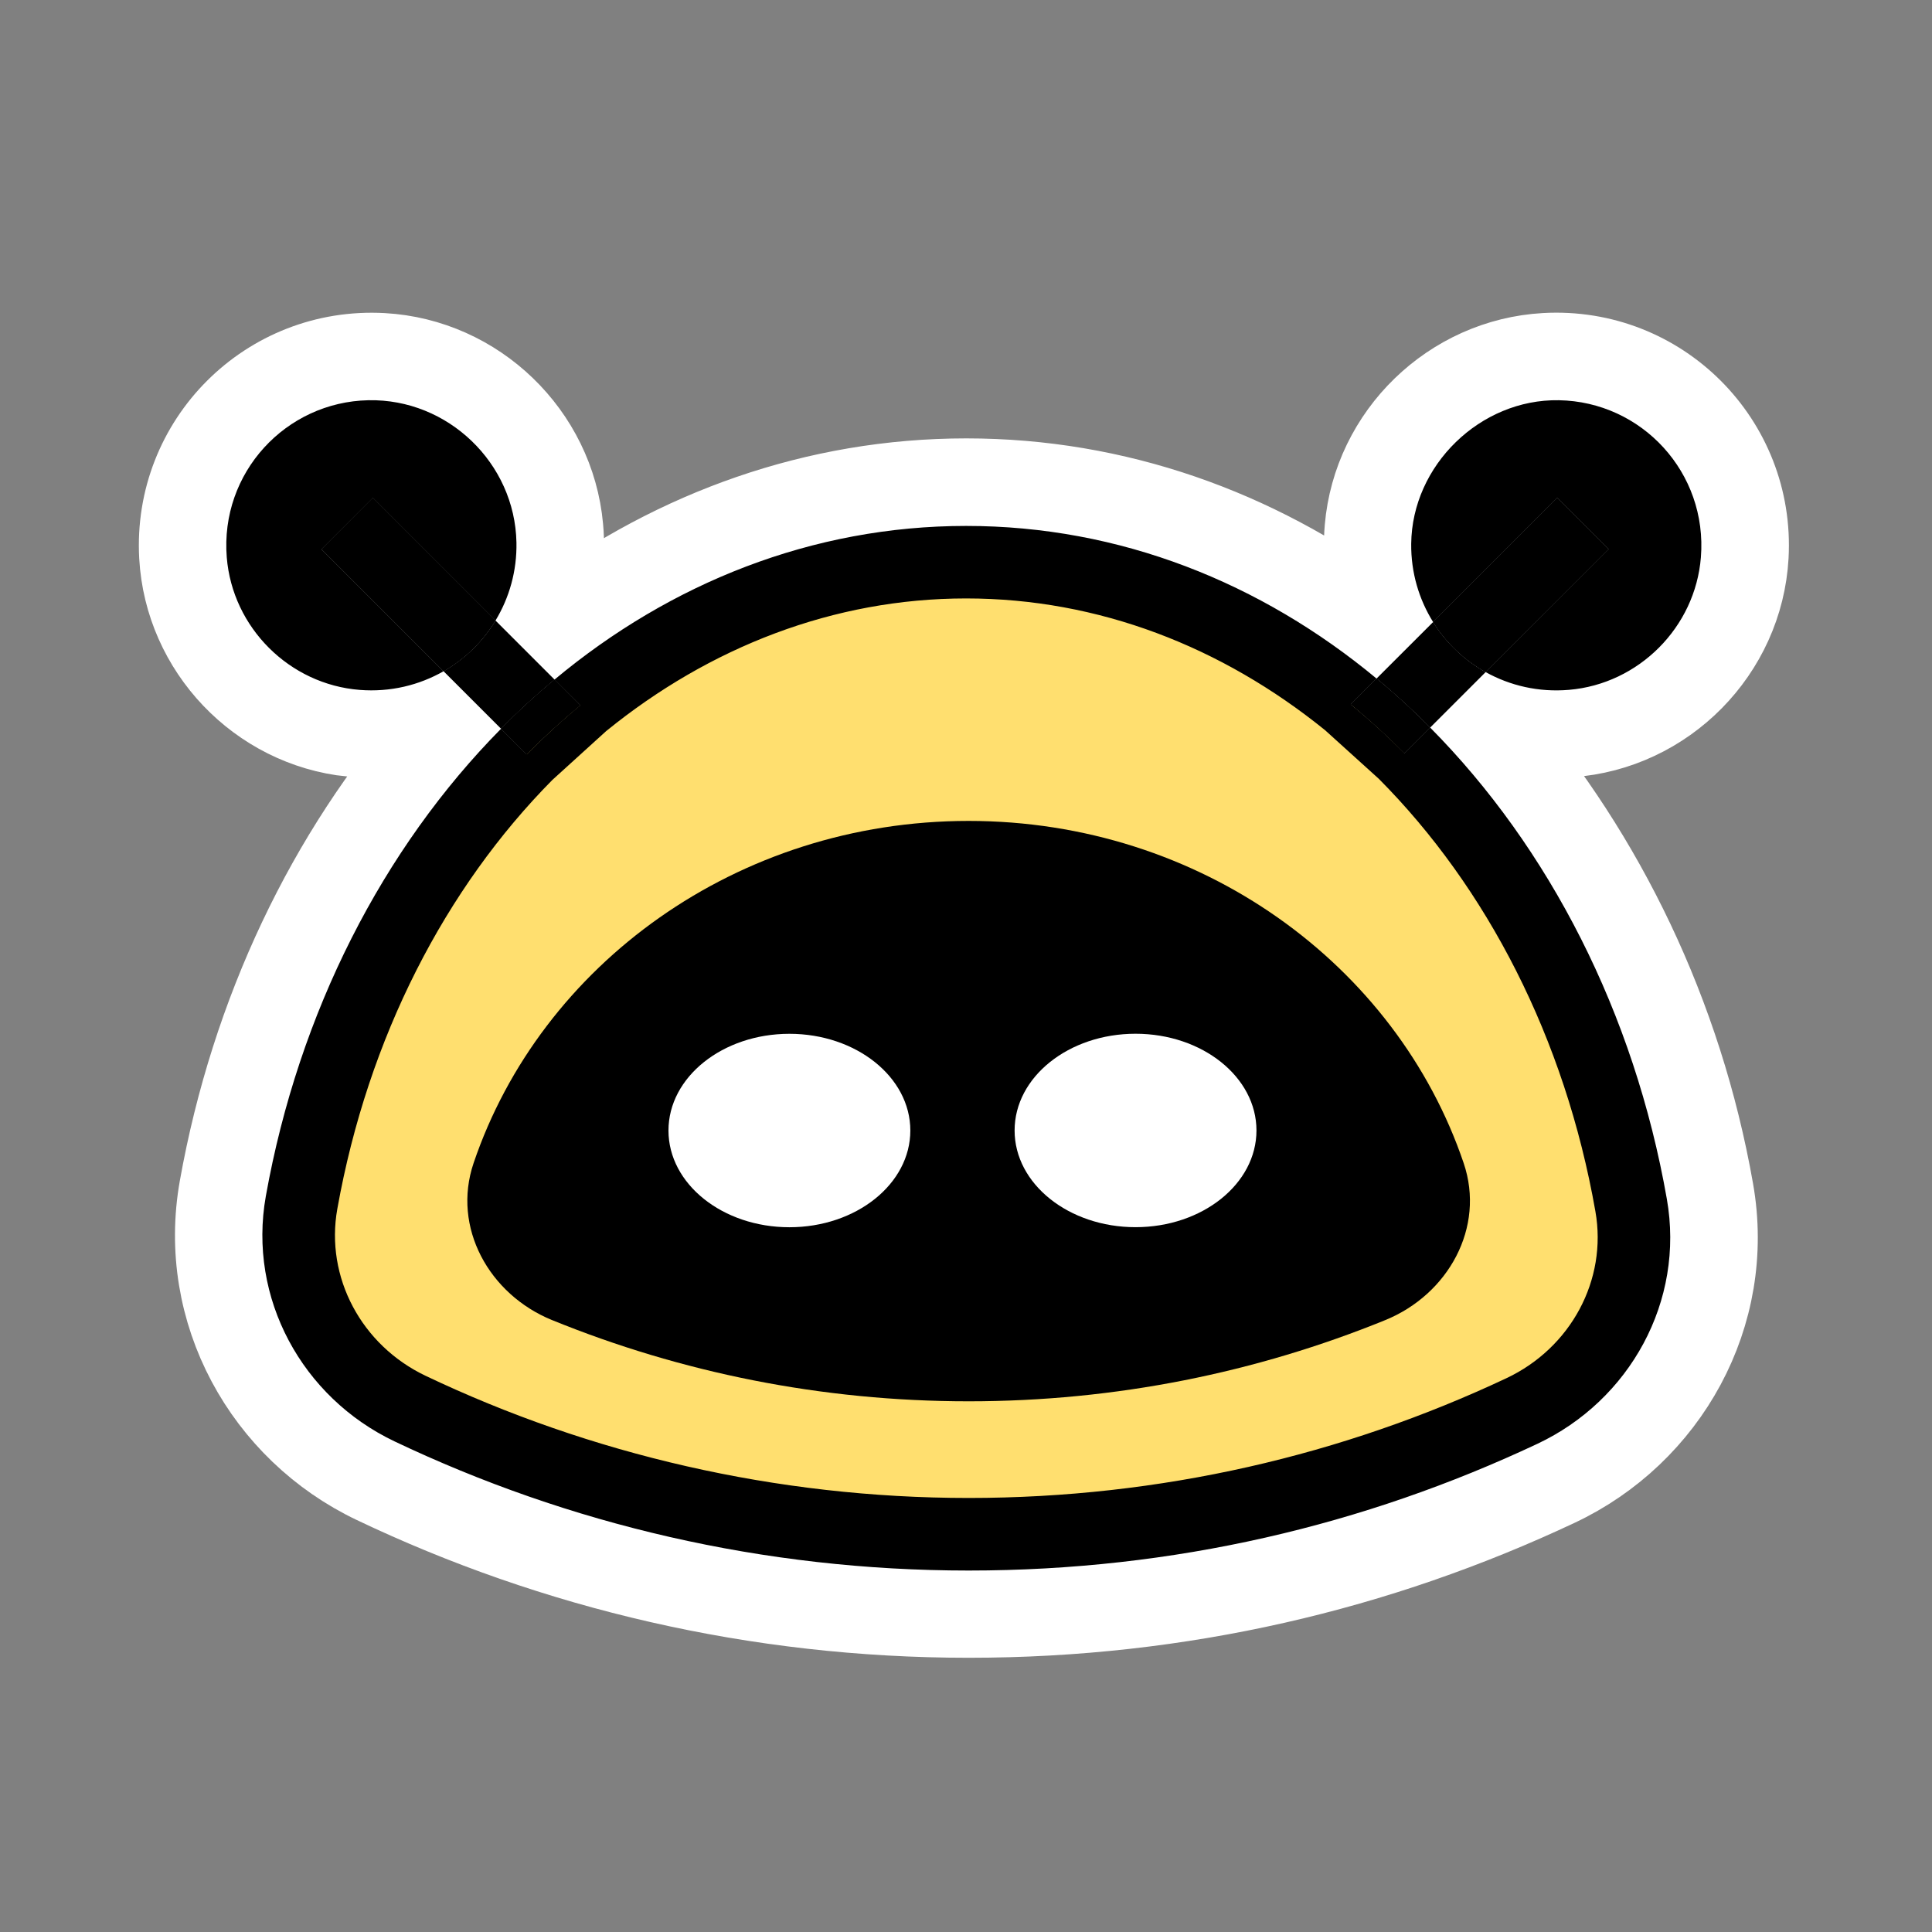 <svg width="32" height="32" viewBox="0 0 32 32" fill="none" xmlns="http://www.w3.org/2000/svg">
<rect x="0" y="0" width="32" height="32" fill="#808080" stroke="none"/>
<g clip-path="url(#clip0_1297_276)">
<path d="M5.815 12.211C6.29 12.259 6.75 12.204 7.17 12.062L7.18 12.071L7.196 12.086C5.407 14.121 4.144 16.755 3.623 19.669C3.254 21.732 4.36 23.715 6.193 24.587C9.179 26.009 12.521 26.804 16.043 26.804C19.566 26.804 22.839 26.025 25.802 24.631C27.641 23.766 28.756 21.783 28.392 19.718C27.877 16.788 26.588 14.158 24.815 12.092C22.577 9.483 24.822 12.082 24.822 12.082C24.822 12.082 25.591 12.248 26.004 12.22C27.597 12.109 28.882 10.808 28.971 9.213C29.077 7.302 27.505 5.731 25.594 5.838C24.021 5.926 22.728 7.18 22.594 8.75C22.552 9.24 22.621 9.71 22.779 10.138L22.753 10.164L22.738 10.179C20.807 8.754 18.503 7.915 16.005 7.915C13.506 7.915 11.187 8.76 9.25 10.195L9.235 10.18L9.211 10.156L9.165 10.109C9.316 9.684 9.382 9.218 9.337 8.733C9.195 7.171 7.905 5.927 6.339 5.839C4.424 5.732 2.852 7.304 2.959 9.217C3.046 10.769 4.267 12.052 5.814 12.212L5.815 12.211Z" fill="white" stroke="white" stroke-width="1.308"/>
<path fill-rule="evenodd" clip-rule="evenodd" d="M6.791 23.33C5.496 22.713 4.743 21.329 4.995 19.916C5.522 16.966 6.863 14.376 8.723 12.493C9.007 12.206 9.304 11.936 9.61 11.681C11.426 10.186 13.627 9.31 16.001 9.31C18.374 9.31 20.56 10.18 22.371 11.666C22.679 11.918 22.976 12.189 23.261 12.476C25.14 14.368 26.492 16.983 27.015 19.961C27.264 21.375 26.503 22.76 25.204 23.372C22.423 24.68 19.317 25.411 16.04 25.411C12.764 25.411 9.592 24.665 6.789 23.33H6.791Z" fill="#FFDF6F"/>
<path d="M6.175 8.246L5.326 9.096L7.347 11.117C7.699 10.914 7.996 10.624 8.206 10.277L6.175 8.246Z" fill="black"/>
<path fill-rule="evenodd" clip-rule="evenodd" d="M25.819 6.629C24.518 6.607 23.387 7.707 23.374 9.007C23.369 9.483 23.503 9.928 23.737 10.303L25.793 8.247L26.643 9.097L24.607 11.132C25.01 11.356 25.484 11.469 25.987 11.426C27.144 11.328 28.079 10.389 28.172 9.232C28.285 7.828 27.192 6.652 25.819 6.629ZM23.737 10.303L22.8 11.239C23.108 11.493 23.404 11.765 23.688 12.051L24.607 11.132C24.252 10.933 23.952 10.647 23.737 10.303ZM27.608 19.858C27.067 16.779 25.661 14.042 23.688 12.051L23.263 12.476C22.978 12.189 22.681 11.919 22.373 11.667L22.8 11.239C20.887 9.651 18.548 8.711 16.002 8.711C13.456 8.711 11.102 9.657 9.185 11.256L9.612 11.682C9.304 11.936 9.008 12.207 8.724 12.494L8.299 12.07C6.345 14.049 4.949 16.761 4.403 19.812C4.102 21.503 5.007 23.146 6.533 23.873C9.415 25.244 12.64 26.013 16.043 26.013C19.445 26.013 22.603 25.26 25.462 23.915C26.994 23.194 27.907 21.552 27.608 19.858ZM24.95 22.828C22.248 24.1 19.229 24.811 16.043 24.811C12.856 24.811 9.774 24.085 7.05 22.788C5.987 22.282 5.384 21.155 5.587 20.023C6.096 17.175 7.382 14.704 9.149 12.918L10.039 12.11C11.751 10.718 13.809 9.912 16.002 9.912C18.195 9.912 20.237 10.711 21.946 12.093L22.838 12.9C24.623 14.696 25.92 17.189 26.425 20.065C26.625 21.2 26.017 22.326 24.95 22.828ZM8.207 10.278C7.997 10.625 7.7 10.914 7.347 11.118L8.299 12.07C8.583 11.782 8.878 11.511 9.185 11.256L8.207 10.278ZM8.207 10.278C8.435 9.902 8.563 9.458 8.554 8.986C8.529 7.67 7.418 6.603 6.103 6.629C4.732 6.657 3.643 7.831 3.756 9.232C3.85 10.395 4.794 11.336 5.958 11.427C6.466 11.467 6.943 11.348 7.347 11.118L5.326 9.097L6.176 8.247L8.207 10.278Z" fill="black"/>
<path fill-rule="evenodd" clip-rule="evenodd" d="M26.643 9.097L24.607 11.132C24.252 10.933 23.952 10.647 23.737 10.303L25.793 8.247L26.643 9.097Z" fill="black"/>
<path fill-rule="evenodd" clip-rule="evenodd" d="M23.688 12.051L23.263 12.476C22.978 12.189 22.681 11.919 22.373 11.667L22.8 11.239C23.108 11.493 23.404 11.765 23.688 12.051Z" fill="black"/>
<path fill-rule="evenodd" clip-rule="evenodd" d="M9.612 11.683C9.304 11.936 9.008 12.207 8.724 12.495L8.299 12.07C8.583 11.782 8.878 11.511 9.185 11.256L9.612 11.683Z" fill="black"/>
<path fill-rule="evenodd" clip-rule="evenodd" d="M8.207 10.278C7.997 10.626 7.7 10.914 7.348 11.118L5.327 9.097L6.176 8.247L8.207 10.278Z" fill="black"/>
<path fill-rule="evenodd" clip-rule="evenodd" d="M26.643 9.096L24.607 11.131C24.252 10.932 23.952 10.646 23.737 10.302L25.793 8.246L26.643 9.096Z" fill="black"/>
<path d="M22.8 11.238L22.373 11.666C22.68 11.918 22.977 12.189 23.262 12.476L23.687 12.051C23.403 11.764 23.107 11.493 22.8 11.239V11.238Z" fill="black"/>
<path d="M9.184 11.255C8.877 11.51 8.582 11.782 8.298 12.069L8.723 12.493C9.007 12.206 9.304 11.936 9.611 11.682L9.184 11.255Z" fill="black"/>
<path fill-rule="evenodd" clip-rule="evenodd" d="M9.144 21.865C8.102 21.44 7.483 20.331 7.844 19.265C8.958 15.978 12.208 13.597 16.043 13.597C19.879 13.597 23.129 15.977 24.243 19.265C24.605 20.331 23.986 21.441 22.944 21.865C20.815 22.732 18.485 23.21 16.044 23.21C13.604 23.21 11.274 22.732 9.145 21.865H9.144Z" fill="black"/>
<path d="M18.808 20.326C19.914 20.326 20.811 19.609 20.811 18.724C20.811 17.839 19.914 17.122 18.808 17.122C17.701 17.122 16.805 17.839 16.805 18.724C16.805 19.609 17.701 20.326 18.808 20.326Z" fill="white"/>
<path d="M13.075 20.327C14.181 20.327 15.078 19.61 15.078 18.725C15.078 17.84 14.181 17.123 13.075 17.123C11.969 17.123 11.072 17.84 11.072 18.725C11.072 19.61 11.969 20.327 13.075 20.327Z" fill="white"/>
</g>
<defs>
<clipPath id="clip0_1297_276">
<rect width="27.607" height="22.56" fill="white" transform="translate(2.16 5.04)"/>
</clipPath>
</defs>
</svg>
